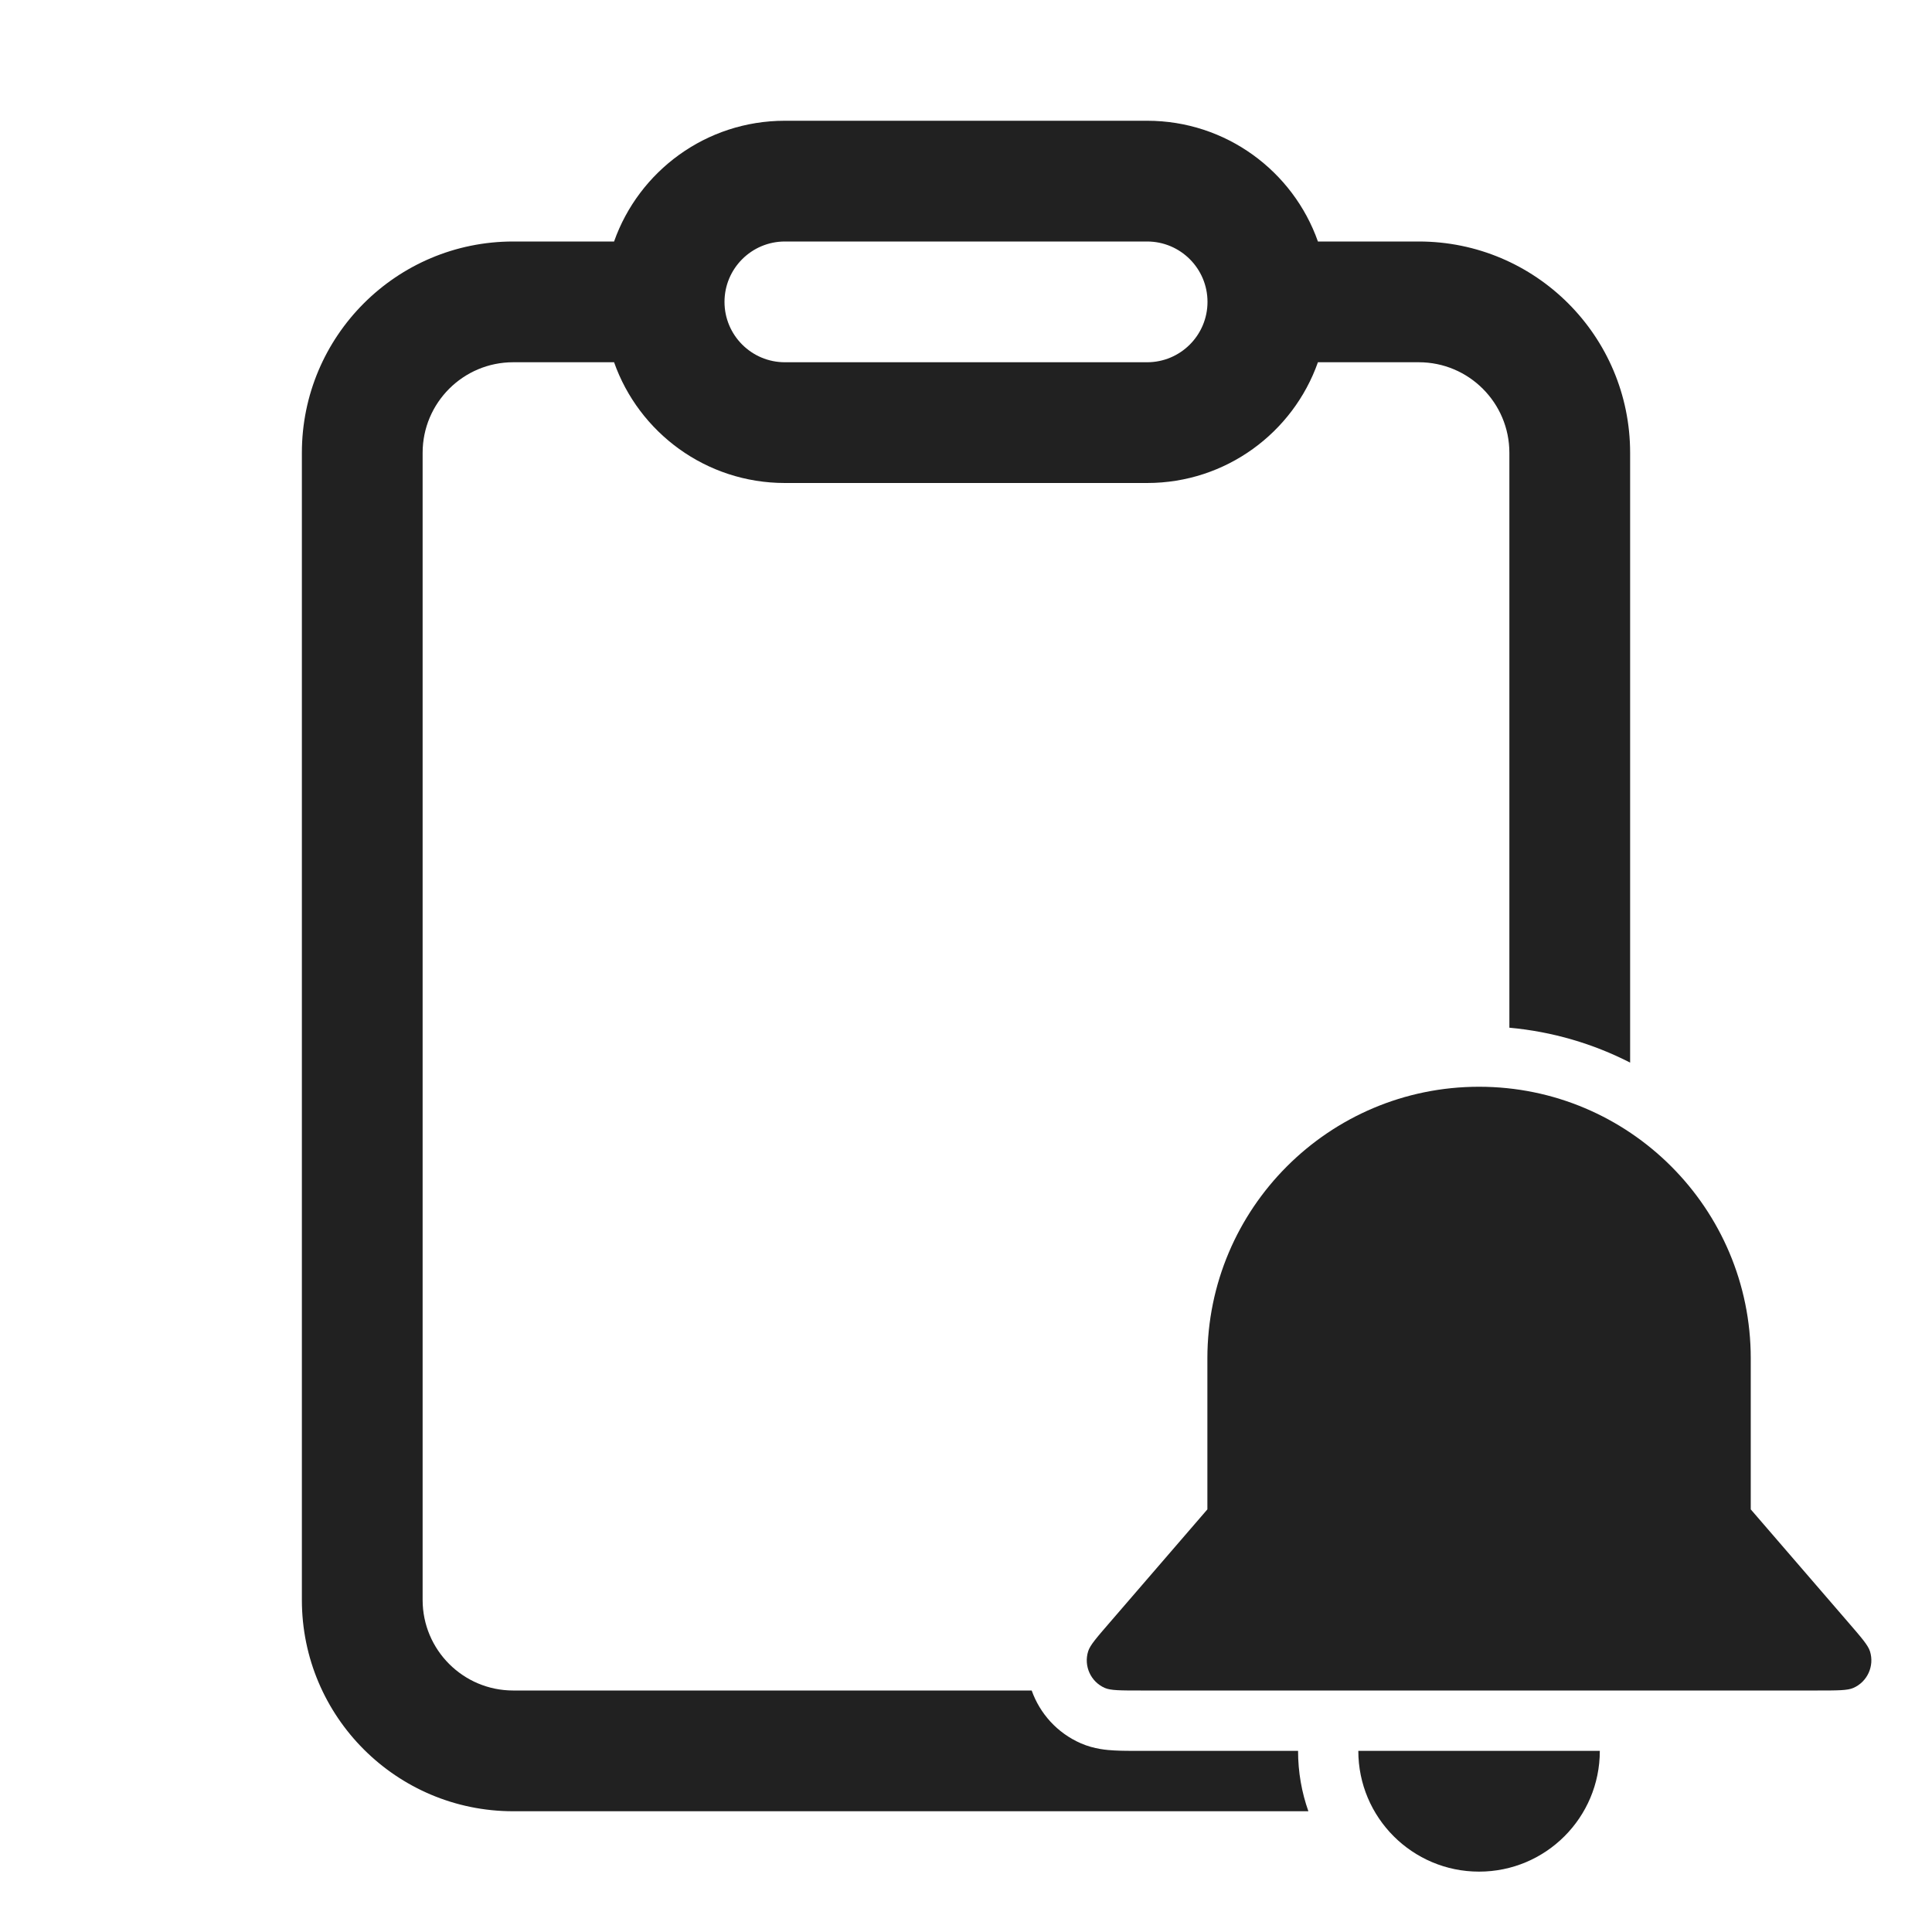 <svg width="32" height="32" viewBox="0 0 32 32" fill="none" xmlns="http://www.w3.org/2000/svg">
<path d="M19 2C20.306 2 21.418 2.835 21.829 4H23.5C25.433 4 27 5.567 27 7.5V17.6C26.39 17.288 25.715 17.087 25 17.022V7.5C25 6.672 24.328 6 23.5 6H21.829C21.418 7.165 20.306 8 19 8H13C11.694 8 10.582 7.165 10.171 6H8.5C7.672 6 7 6.672 7 7.5V26.5C7 27.328 7.672 28 8.5 28H17.088C17.223 28.38 17.509 28.703 17.903 28.875C18.125 28.972 18.342 28.987 18.456 28.993C18.578 29 18.727 29 18.874 29L21.5 29C21.5 29.351 21.56 29.687 21.671 30H8.5C6.567 30 5 28.433 5 26.5V7.5C5 5.567 6.567 4 8.5 4H10.171C10.582 2.835 11.694 2 13 2H19ZM13 4C12.448 4 12 4.448 12 5C12 5.552 12.448 6 13 6H19C19.552 6 20 5.552 20 5C20 4.448 19.552 4 19 4H13Z" fill="#212121"/>
<path d="M19.998 22.5C19.998 20.015 22.013 18 24.498 18C26.983 18 28.998 20.015 28.998 22.5V25L30.617 26.876C30.834 27.127 30.942 27.252 30.973 27.352C31.049 27.595 30.929 27.857 30.696 27.958C30.6 28 30.434 28 30.103 28H18.893C18.562 28 18.396 28 18.3 27.958C18.067 27.857 17.947 27.595 18.023 27.352C18.053 27.252 18.162 27.127 18.379 26.876L19.998 25L19.998 22.5Z" fill="#212121"/>
<path d="M26.498 29C26.498 30.105 25.603 31 24.498 31C23.394 31 22.498 30.105 22.498 29H26.498Z" fill="#212121"/>
</svg>

